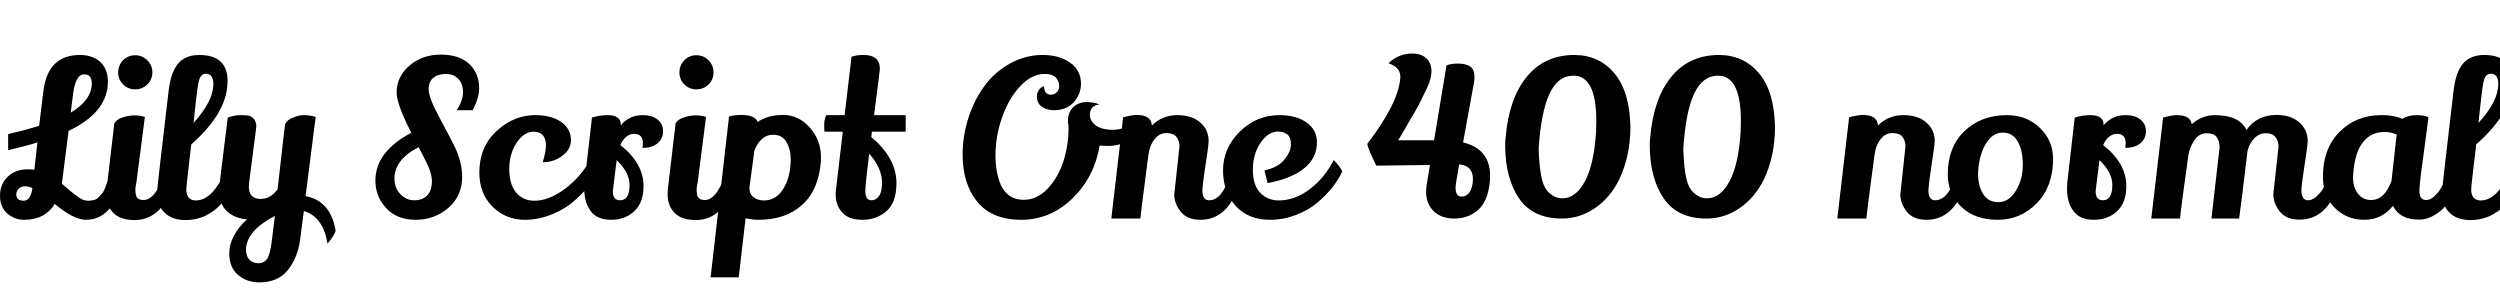 <svg xmlns="http://www.w3.org/2000/svg" xmlns:xlink="http://www.w3.org/1999/xlink" width="279.24" height="33.024"><path fill="black" d="M9.29 22.32L9.29 22.32Q9.55 22.42 9.88 22.42Q10.20 22.42 10.50 22.34Q10.80 22.27 11.05 22.00Q11.30 21.72 11.45 21.55Q11.59 21.38 11.81 20.81L11.81 20.81Q12.07 20.14 12.46 18.91L12.46 18.91Q13.46 19.85 13.66 20.33L13.66 20.33Q12.50 24.55 9.60 24.55L9.60 24.55Q8.23 24.55 6.12 22.78L6.12 22.78Q5.02 24.55 2.69 24.55L2.69 24.55Q1.66 24.55 0.83 23.86Q0 23.16 0 21.86Q0 20.57 0.86 19.74Q1.73 18.91 3.10 18.91L3.10 18.91Q3.36 18.91 3.84 18.96L3.84 18.96L4.18 15.91Q3.12 16.25 0.91 16.78L0.91 16.78L0.91 14.98Q2.71 14.57 4.37 14.06L4.37 14.06L4.85 10.15Q5.35 6.14 8.93 6.14L8.93 6.14Q10.34 6.14 11.20 6.92Q12.05 7.70 12.05 9.12L12.05 9.12Q12.05 12.53 7.66 14.62L7.66 14.62L6.94 20.28L6.91 20.52Q8.69 22.10 9.29 22.32ZM10.25 9.31L10.25 9.31Q10.25 8.30 9.41 8.30L9.41 8.30Q8.40 8.30 8.14 10.68L8.14 10.68L7.90 12.58Q10.25 11.18 10.25 9.31ZM1.82 21.70L1.82 21.70Q1.82 22.42 2.64 22.42L2.64 22.42Q3.43 22.42 3.62 21L3.62 21Q3.17 20.81 2.77 20.81Q2.38 20.81 2.10 21.07Q1.82 21.34 1.82 21.70ZM13.75 6.73Q14.30 6.17 15.10 6.17Q15.89 6.17 16.45 6.73Q17.02 7.30 17.02 8.09Q17.02 8.88 16.45 9.43Q15.89 9.98 15.10 9.98Q14.30 9.98 13.75 9.43Q13.20 8.88 13.20 8.09Q13.20 7.30 13.75 6.73ZM12.77 13.78Q13.01 13.34 13.68 13.12Q14.35 12.89 15.01 12.89Q15.67 12.89 16.18 13.06L16.18 13.06Q15.24 20.28 15.24 20.35L15.24 20.35Q15.12 20.83 15.12 21.16Q15.12 21.48 15.17 21.72L15.17 21.72Q15.26 22.34 16.04 22.34Q16.82 22.34 17.48 21.32Q18.14 20.30 18.48 19.01L18.48 19.01Q18.65 19.10 19.01 19.58Q19.37 20.06 19.44 20.30L19.44 20.30Q18.96 22.22 17.81 23.40L17.81 23.40Q16.66 24.58 15.05 24.58Q13.44 24.58 12.66 23.78Q11.88 22.99 11.88 21.74L11.88 21.74Q11.88 21.48 11.90 21.19L11.90 21.19L12.77 13.78ZM20.70 24.58Q19.22 24.58 18.38 23.75Q17.54 22.92 17.54 21.48L17.54 21.48Q17.54 21.10 18.84 10.08L18.84 10.08Q19.18 7.25 20.64 6.50L20.64 6.50Q21.31 6.14 22.25 6.14L22.25 6.14Q25.42 6.14 25.42 9.07L25.42 9.07Q25.42 9.31 25.39 9.58L25.39 9.58Q25.15 12.79 21.36 16.13L21.36 16.13Q21.24 17.30 21.10 18.41L21.10 18.41Q20.81 20.88 20.81 21.14L20.81 21.14Q20.81 22.39 21.89 22.39L21.89 22.39Q23.06 22.39 24.08 21.04Q25.10 19.68 25.66 17.57L25.66 17.57Q25.87 17.64 26.26 17.96Q26.64 18.29 26.78 18.53L26.78 18.53Q26.40 20.52 25.06 22.34L25.06 22.34Q24.38 23.28 23.35 23.88L23.35 23.88Q22.18 24.58 20.70 24.58ZM21.70 13.01L21.62 13.73Q23.83 11.30 23.83 9.38L23.83 9.38Q23.83 8.23 22.97 8.23L22.97 8.23Q22.42 8.28 22.24 8.95Q22.06 9.62 21.90 11.14Q21.74 12.65 21.70 13.01L21.70 13.01ZM28.94 31.54L28.94 31.54Q27.58 31.54 26.59 30.71Q25.61 29.88 25.61 28.30L25.61 28.30Q25.61 26.35 27.58 24.50L27.58 24.50Q26.18 24.38 25.34 23.59Q24.50 22.80 24.50 21.36L24.50 21.36Q24.50 20.69 24.67 19.34Q24.84 18 25.03 16.44Q25.22 14.88 25.44 13.13L25.44 13.13Q26.18 12.86 26.81 12.86Q27.43 12.86 27.74 12.91Q28.06 12.96 28.34 13.27Q28.63 13.58 28.63 14.16L28.63 14.16L27.84 20.28Q27.79 20.66 27.79 20.81L27.79 20.81Q27.79 22.22 29.09 22.22L29.09 22.22Q30.26 22.22 31.01 21.12L31.01 21.12Q31.08 20.57 31.37 17.94Q31.66 15.31 31.85 13.85L31.85 13.85Q32.06 13.39 32.75 13.13Q33.43 12.86 33.86 12.86L33.86 12.86Q34.63 12.86 35.26 13.06L35.26 13.06L34.13 21.91Q36.94 22.42 37.49 25.78L37.49 25.78Q37.39 26.23 36.58 27.22L36.58 27.22Q36.10 24.22 33.94 23.57L33.94 23.57L33.55 26.57Q33.29 28.73 32.18 30.13Q31.08 31.54 28.94 31.54ZM27.48 27.84Q27.48 28.63 27.86 29.02Q28.25 29.40 28.88 29.40Q29.52 29.40 29.86 28.87Q30.19 28.34 30.38 26.76L30.38 26.76L30.70 24.12Q27.55 25.75 27.48 27.84L27.48 27.84ZM52.80 12.31L51 12.31Q51.72 11.23 51.72 10.30Q51.72 9.36 51.19 8.81Q50.66 8.26 49.80 8.26Q48.94 8.26 48.41 8.68Q47.88 9.10 47.88 10.00Q47.88 10.90 49.13 13.22Q50.38 15.55 50.71 16.22L50.71 16.22Q51.62 18.05 51.62 19.75L51.62 19.75Q51.62 21.89 50.08 23.22Q48.53 24.55 46.43 24.55Q44.33 24.55 43.13 23.24Q41.93 21.94 41.93 20.18L41.93 20.18Q41.93 16.94 45.94 14.83L45.94 14.83Q44.30 11.62 44.30 10.34L44.30 10.34Q44.30 8.57 45.73 7.33Q47.16 6.10 49.24 6.10Q51.31 6.10 52.42 7.15Q53.52 8.21 53.52 9.84L53.52 9.84Q53.52 10.92 52.80 12.31L52.80 12.31ZM44.71 21.67Q45.36 22.37 46.28 22.37Q47.21 22.37 47.72 21.83Q48.24 21.29 48.24 20.23L48.24 20.23Q48.24 19.27 47.50 17.88L47.50 17.88Q47.40 17.69 47.14 17.17Q46.87 16.66 46.75 16.44L46.75 16.44Q44.06 17.83 44.06 19.94L44.06 19.94Q44.06 21.02 44.71 21.67L44.71 21.67ZM60.98 16.27L60.98 16.27Q60.98 14.71 59.59 14.71L59.59 14.71Q58.56 14.71 57.74 15.89L57.74 15.89Q56.88 17.16 56.88 18.86Q56.88 20.57 57.64 21.49Q58.39 22.42 59.71 22.42L59.71 22.42Q61.30 22.42 63.06 21.12Q64.82 19.82 65.90 17.90L65.90 17.90Q66.38 18.26 66.84 19.22L66.84 19.22Q66.14 20.62 64.25 22.34L64.25 22.34Q63.26 23.26 61.80 23.88L61.80 23.88Q60.22 24.55 58.63 24.55L58.63 24.55Q56.50 24.55 55.02 23.09Q53.54 21.62 53.54 19.27L53.54 19.27Q53.54 16.42 55.46 14.64Q57.38 12.86 59.76 12.86L59.76 12.86Q61.61 12.86 62.69 13.63Q63.77 14.40 63.77 15.65L63.77 15.65Q63.77 16.46 63.19 17.06L63.19 17.06Q62.14 18.12 60.62 18.12L60.62 18.12Q60.98 16.92 60.98 16.27ZM71.81 16.01L71.81 16.01Q71.81 14.95 70.84 14.95Q69.86 14.95 69.29 16.20L69.29 16.20Q71.88 18.24 71.88 20.78L71.88 20.78Q71.88 22.63 70.85 23.59Q69.82 24.55 68.26 24.55Q66.70 24.55 65.98 23.58Q65.26 22.61 65.26 21.12L65.26 21.12Q65.26 20.66 65.28 20.45L65.28 20.45L66.12 13.13Q66.98 12.86 67.87 12.86L67.87 12.86Q69.34 12.86 69.34 13.94L69.34 13.94L69.34 13.99Q70.30 12.86 71.78 12.86L71.78 12.86Q72.86 12.86 73.46 13.36Q74.06 13.85 74.06 14.66Q74.06 15.48 73.45 16.00Q72.84 16.51 71.86 16.51L71.86 16.51Q71.81 16.51 71.76 16.51L71.76 16.51Q71.81 16.25 71.81 16.01ZM70.32 20.66Q70.32 19.27 68.88 17.88L68.88 17.88Q68.45 21.34 68.45 21.36L68.45 21.36Q68.45 22.37 69.26 22.37L69.26 22.37Q70.32 22.37 70.32 20.66L70.32 20.66ZM76.44 6.73Q76.99 6.17 77.78 6.17Q78.58 6.17 79.14 6.73Q79.70 7.30 79.70 8.09Q79.70 8.88 79.14 9.43Q78.58 9.98 77.78 9.98Q76.99 9.98 76.44 9.43Q75.89 8.88 75.89 8.09Q75.89 7.30 76.44 6.73ZM75.46 13.78Q75.70 13.34 76.37 13.12Q77.04 12.89 77.70 12.89Q78.36 12.89 78.86 13.06L78.86 13.06Q77.93 20.28 77.93 20.35L77.93 20.35Q77.81 20.83 77.81 21.16Q77.81 21.48 77.86 21.72L77.86 21.72Q77.95 22.34 78.73 22.34Q79.51 22.34 80.17 21.32Q80.83 20.30 81.17 19.01L81.17 19.01Q81.34 19.10 81.70 19.58Q82.06 20.06 82.13 20.30L82.13 20.30Q81.65 22.22 80.50 23.40L80.50 23.40Q79.34 24.58 77.74 24.58Q76.13 24.58 75.35 23.78Q74.57 22.99 74.57 21.74L74.57 21.74Q74.57 21.48 74.59 21.19L74.59 21.19L75.46 13.78ZM82.80 12.84L82.80 12.84Q84.36 12.84 84.62 13.63L84.62 13.63Q85.75 12.84 87.48 12.84Q89.21 12.84 90.46 14.26Q91.70 15.67 91.70 17.57L91.70 17.57Q91.70 17.83 91.68 18.12L91.68 18.12Q91.42 21.26 89.57 22.91Q87.72 24.55 84.74 24.55L84.74 24.55Q84.07 24.55 83.28 24.38L83.28 24.38L82.51 30.98L79.37 30.98Q80.90 17.76 81.43 13.03L81.43 13.03Q81.94 12.84 82.80 12.84ZM88.32 17.74L88.32 17.74Q88.32 16.68 87.84 15.86Q87.36 15.05 86.35 15.05L86.35 15.05Q84.98 15.05 84.26 16.82L84.26 16.82Q83.78 20.38 83.71 20.95L83.71 20.95Q83.69 21.67 84.17 22.03Q84.65 22.39 85.34 22.39L85.34 22.39Q86.57 22.39 87.36 21.29L87.36 21.29Q88.32 19.92 88.32 17.74ZM98.28 7.70L98.28 7.70Q98.28 7.85 97.63 12.86L97.63 12.86L101.16 12.86L101.16 14.71L97.39 14.71L97.32 15.31Q100.13 17.66 100.13 20.45L100.13 20.45Q100.13 22.63 99.01 23.59Q97.90 24.55 96.34 24.55Q94.78 24.55 94.06 23.72Q93.34 22.90 93.34 21.72L93.34 21.72Q93.34 21.46 93.38 21.14L93.38 21.14L94.13 14.76L94.03 14.71L92.09 14.71Q92.06 14.47 92.06 13.93Q92.06 13.39 92.28 12.86L92.28 12.86L94.34 12.86L95.11 6.34Q95.62 6.14 96.46 6.14L96.46 6.14Q98.28 6.14 98.28 7.70ZM98.52 20.42L98.52 20.42Q98.52 18.77 97.08 17.16L97.08 17.16Q96.65 20.74 96.65 21.29L96.65 21.29Q96.65 22.37 97.34 22.37L97.34 22.37Q97.85 22.37 98.18 21.90Q98.52 21.43 98.52 20.42ZM127.27 13.32L127.80 14.76Q127.25 15.36 125.98 15.83Q124.70 16.30 123.95 16.30Q123.19 16.30 122.83 16.25L122.83 16.25Q122.23 19.80 119.77 22.18Q117.31 24.55 114.06 24.55Q110.81 24.55 109.16 22.54Q107.52 20.52 107.52 17.28L107.52 17.28Q107.52 15.17 108.17 13.16Q108.82 11.16 109.96 9.60Q111.10 8.04 112.82 7.09Q114.55 6.14 116.44 6.14Q118.32 6.14 119.53 7.00Q120.74 7.85 120.74 9.36L120.74 9.36Q120.74 10.51 119.94 11.41Q119.14 12.31 117.72 12.31L117.72 12.31Q116.98 12.31 116.40 11.94Q115.82 11.57 115.82 10.75L115.82 10.75Q115.82 10.37 116.02 10.08Q116.21 9.79 116.40 9.72L116.40 9.72L116.62 9.62Q116.62 10.58 117.38 10.58L117.38 10.58Q117.74 10.58 118.01 10.33Q118.27 10.08 118.30 9.77Q118.32 9.46 118.27 9.28Q118.22 9.10 118.08 8.86L118.08 8.86Q117.74 8.26 116.66 8.26L116.66 8.26Q115.25 8.26 113.98 9.60Q112.70 10.94 111.95 13.06Q111.19 15.17 111.19 17.38L111.19 17.38Q111.19 19.22 111.79 20.66L111.79 20.66Q112.13 21.43 112.78 21.88Q113.42 22.32 114.34 22.32L114.34 22.32Q115.85 22.32 117.04 21.05Q118.22 19.78 118.79 17.98Q119.35 16.18 119.35 14.33L119.35 14.33L119.35 14.04Q119.28 13.78 119.28 13.54L119.28 13.54Q119.28 12.38 120.10 11.78L120.10 11.78Q120.62 11.40 121.42 11.40L121.42 11.40Q121.63 11.40 122.11 11.47Q122.59 11.54 122.78 11.69L122.78 11.69Q122.28 11.71 122.00 12.02Q121.73 12.34 121.73 12.86Q121.73 13.39 122.21 13.85L122.21 13.85Q122.88 14.50 124.31 14.50Q125.74 14.50 127.27 13.32L127.27 13.32ZM131.16 21.72L131.16 21.72L131.74 16.37Q131.74 15.72 131.40 15.29Q131.06 14.86 130.28 14.86Q129.50 14.86 128.96 15.54Q128.42 16.22 128.28 17.26L128.28 17.26Q127.42 23.83 127.37 24.41L127.37 24.41L124.13 24.41L125.45 13.10Q126.46 12.84 126.98 12.84L126.98 12.84Q128.59 12.84 128.66 14.02L128.66 14.02Q129.84 12.86 131.48 12.86Q133.13 12.86 134.06 13.68Q135 14.50 135 15.74L135 15.74Q135 16.08 134.86 17.02L134.86 17.02Q134.30 20.66 134.30 21.26L134.30 21.26Q134.30 22.37 135.05 22.37L135.05 22.37Q136.68 22.37 137.52 18.96L137.52 18.96Q138.34 19.82 138.50 20.33L138.50 20.33Q137.23 24.55 134.09 24.55L134.09 24.55Q132.60 24.55 131.88 23.64Q131.16 22.73 131.16 21.72ZM141.24 19.03Q142.73 18.72 143.46 17.83Q144.19 16.94 144.19 16.12Q144.19 15.29 143.75 14.99Q143.30 14.69 142.78 14.69L142.78 14.69Q141.65 14.69 140.80 15.95Q139.94 17.21 139.94 18.95Q139.94 20.69 140.77 21.54Q141.60 22.39 142.82 22.39L142.82 22.39Q144.62 22.39 146.28 21.14Q147.94 19.90 148.97 17.88L148.97 17.88Q149.50 18.38 149.93 19.13L149.93 19.13Q149.14 20.93 147.12 22.66L147.12 22.66Q146.11 23.50 144.73 24.02Q143.35 24.55 141.89 24.55L141.89 24.55Q139.49 24.55 138.10 23.09L138.10 23.09Q136.61 21.50 136.61 19.03Q136.61 16.56 138.47 14.71Q140.33 12.86 142.92 12.86L142.92 12.86Q144.77 12.86 145.92 13.67Q147.07 14.47 147.10 15.84L147.10 15.84Q147.10 17.69 145.62 18.84Q144.14 19.99 141.58 20.45L141.58 20.45L141.24 19.03ZM155.09 7.06L155.09 7.06Q156.22 5.98 157.73 5.98L157.73 5.98Q158.76 5.98 159.32 6.52Q159.89 7.06 159.89 7.92L159.89 7.92Q159.89 8.78 159.42 9.76Q158.95 10.73 158.72 11.21Q158.50 11.69 158.05 12.46Q157.61 13.22 157.39 13.58L157.39 13.58Q157.13 14.09 156.17 15.67L156.17 15.67L160.18 15.67L161.57 7.30Q162.07 7.10 162.89 7.10Q163.70 7.10 164.20 7.42Q164.69 7.73 164.69 8.59L164.69 8.59Q164.69 8.90 164.65 9.16Q164.62 9.41 163.42 15.91L163.42 15.91Q166.44 16.63 166.44 19.66L166.44 19.66Q166.44 20.04 166.39 20.45L166.39 20.45Q166.15 22.56 165.06 23.48Q163.97 24.41 162.47 24.41Q160.97 24.41 160.13 23.58Q159.29 22.75 159.29 21.43L159.29 21.43Q159.29 20.98 159.34 20.74L159.34 20.74L159.72 18.43L153.72 18.50L153.07 17.11Q152.74 16.32 152.74 16.18Q152.74 16.03 152.76 16.01L152.76 16.01Q156.17 11.57 156.41 8.71L156.41 8.71Q156.41 8.64 156.41 8.57L156.41 8.57Q156.41 7.51 155.09 7.06ZM164.52 19.99L164.52 19.99Q164.52 18.50 162.98 18.36L162.98 18.36Q162.58 20.62 162.58 20.95L162.58 20.95Q162.58 21.96 163.25 21.96L163.25 21.96Q163.73 21.96 164.06 21.58L164.06 21.58Q164.52 20.98 164.52 19.99ZM174.46 24.41L174.46 24.41Q171.24 24.41 169.70 22.20Q168.17 19.99 168.12 16.37L168.12 16.37Q168.12 15.77 168.17 15.38L168.17 15.38Q168.53 11.04 170.52 8.59Q172.51 6.14 175.87 6.14L175.87 6.14Q175.92 6.14 175.94 6.14L175.94 6.14Q178.68 6.19 180.36 8.23Q182.04 10.27 182.11 14.18L182.11 14.18Q182.11 17.42 180.86 20.04L180.86 20.04Q179.86 22.08 178.16 23.24Q176.47 24.41 174.46 24.41ZM178.30 13.51L178.30 13.51Q178.30 8.45 175.75 8.45L175.75 8.45Q174.02 8.45 173.08 10.46Q172.13 12.48 171.86 16.61L171.86 16.61Q171.96 19.73 172.51 20.83L172.51 20.83Q172.75 21.34 173.26 21.72L173.26 21.72Q173.78 22.15 174.53 22.15L174.53 22.15Q175.99 22.15 177.01 20.29Q178.03 18.43 178.27 14.78L178.27 14.78Q178.30 14.11 178.30 13.51ZM190.61 24.41L190.61 24.41Q187.39 24.41 185.86 22.20Q184.32 19.99 184.27 16.37L184.27 16.37Q184.27 15.77 184.32 15.38L184.32 15.38Q184.68 11.04 186.67 8.59Q188.66 6.14 192.02 6.14L192.02 6.14Q192.07 6.14 192.10 6.14L192.10 6.14Q194.83 6.19 196.51 8.23Q198.19 10.27 198.26 14.18L198.26 14.18Q198.26 17.42 197.02 20.04L197.02 20.04Q196.01 22.08 194.32 23.24Q192.62 24.41 190.61 24.41ZM194.45 13.51L194.45 13.51Q194.45 8.45 191.90 8.45L191.90 8.45Q190.18 8.45 189.23 10.46Q188.28 12.48 188.02 16.61L188.02 16.61Q188.11 19.73 188.66 20.83L188.66 20.83Q188.90 21.34 189.41 21.72L189.41 21.72Q189.94 22.15 190.68 22.15L190.68 22.15Q192.14 22.15 193.16 20.29Q194.18 18.43 194.42 14.78L194.42 14.78Q194.45 14.11 194.45 13.51ZM212.26 21.72L212.26 21.72L212.83 16.37Q212.83 15.72 212.50 15.29Q212.16 14.86 211.38 14.86Q210.60 14.86 210.06 15.54Q209.52 16.22 209.38 17.26L209.38 17.26Q208.51 23.83 208.46 24.41L208.46 24.41L205.22 24.41L206.54 13.10Q207.55 12.84 208.08 12.84L208.08 12.84Q209.69 12.84 209.76 14.02L209.76 14.02Q210.94 12.86 212.58 12.86Q214.22 12.86 215.16 13.68Q216.10 14.50 216.10 15.74L216.10 15.74Q216.10 16.08 215.95 17.02L215.95 17.02Q215.40 20.66 215.40 21.26L215.40 21.26Q215.40 22.37 216.14 22.37L216.14 22.37Q217.78 22.37 218.62 18.96L218.62 18.96Q219.43 19.82 219.60 20.33L219.60 20.33Q218.33 24.55 215.18 24.55L215.18 24.55Q213.70 24.55 212.98 23.64Q212.26 22.73 212.26 21.72ZM224.16 12.86L224.16 12.86Q226.37 12.86 227.84 14.28Q229.32 15.70 229.32 17.74L229.32 17.74Q229.32 20.83 227.51 22.69Q225.70 24.55 223.13 24.55Q220.56 24.55 219.06 23.09Q217.56 21.62 217.56 19.46L217.56 19.46Q217.56 16.44 219.41 14.66L219.41 14.66Q221.28 12.86 224.16 12.86ZM223.69 14.81Q222.55 14.81 221.78 16.10Q221.02 17.40 220.94 19.37L220.94 19.37Q220.94 20.76 221.51 21.67Q222.07 22.58 223.22 22.58Q224.38 22.58 225.16 21.31Q225.94 20.04 225.94 18.41Q225.94 16.78 225.38 15.82L225.38 15.82Q224.83 14.81 223.69 14.81ZM237.43 16.01L237.43 16.01Q237.43 14.95 236.46 14.95Q235.49 14.95 234.91 16.20L234.91 16.20Q237.50 18.24 237.50 20.78L237.50 20.78Q237.50 22.63 236.47 23.59Q235.44 24.55 233.88 24.55Q232.32 24.55 231.60 23.58Q230.88 22.61 230.88 21.12L230.88 21.12Q230.88 20.66 230.90 20.45L230.90 20.45L231.74 13.13Q232.61 12.86 233.50 12.86L233.50 12.86Q234.96 12.86 234.96 13.94L234.96 13.94L234.96 13.99Q235.92 12.86 237.41 12.86L237.41 12.86Q238.49 12.86 239.09 13.36Q239.69 13.85 239.69 14.66Q239.69 15.48 239.08 16.00Q238.46 16.51 237.48 16.51L237.48 16.51Q237.43 16.51 237.38 16.51L237.38 16.51Q237.43 16.25 237.43 16.01ZM235.94 20.66Q235.94 19.27 234.50 17.88L234.50 17.88Q234.07 21.34 234.07 21.36L234.07 21.36Q234.07 22.37 234.89 22.37L234.89 22.37Q235.94 22.37 235.94 20.66L235.94 20.66ZM250.10 24.41L247.01 24.41L247.92 16.44Q247.92 15.77 247.60 15.32Q247.27 14.88 246.46 14.88Q245.64 14.88 245.11 15.66Q244.58 16.44 244.44 17.30L244.44 17.30Q243.60 23.28 243.50 24.41L243.50 24.41L240.29 24.41L241.61 13.13Q242.62 12.86 243.14 12.86L243.14 12.86Q244.66 12.86 244.80 13.87L244.80 13.87Q245.98 12.86 247.37 12.86L247.37 12.86Q250.15 12.86 250.92 14.52L250.92 14.52Q252.10 12.84 254.28 12.84L254.28 12.84Q255.89 12.84 256.82 13.67Q257.76 14.50 257.76 15.74L257.76 15.74Q257.76 16.10 257.62 17.02L257.62 17.02Q257.06 20.62 257.06 21.24L257.06 21.24Q257.06 22.37 257.81 22.37L257.81 22.37Q258.43 22.37 259.14 21.54Q259.85 20.71 260.28 18.98L260.28 18.98Q261.10 19.85 261.26 20.35L261.26 20.35Q260.02 24.53 256.85 24.53L256.85 24.53Q255.36 24.53 254.64 23.62Q253.92 22.70 253.92 21.70L253.92 21.70L254.50 16.39Q254.50 15.74 254.16 15.31Q253.82 14.88 253.09 14.88Q252.36 14.88 251.81 15.43Q251.26 15.98 251.04 16.85L251.04 16.85Q250.32 22.94 250.10 24.41L250.10 24.41ZM270.22 24.53L270.22 24.53Q268.01 24.53 267.29 22.99L267.29 22.99Q266.04 24.55 264.08 24.55Q262.13 24.55 260.80 23.23Q259.46 21.91 259.46 19.75L259.46 19.75Q259.46 16.61 261.31 14.74Q263.16 12.86 265.99 12.86L265.99 12.86Q266.06 12.86 266.14 12.86L266.14 12.86Q267.34 12.86 268.34 13.27L268.34 13.27Q268.99 12.86 269.92 12.86Q270.84 12.86 271.25 13.10L271.25 13.10Q271.03 14.88 270.79 16.60Q270.55 18.31 270.46 19.03L270.46 19.03Q270.24 20.66 270.24 21.38L270.24 21.38Q270.24 22.34 271.01 22.34L271.01 22.34Q271.61 22.34 272.28 21.54Q272.95 20.74 273.46 19.01L273.46 19.01Q274.15 19.63 274.42 20.40L274.42 20.40Q273.72 22.68 272.54 23.60Q271.37 24.53 270.22 24.53ZM266.35 14.74L266.35 14.74Q264.82 14.74 263.92 15.90Q263.02 17.06 262.85 19.37L262.85 19.37Q262.82 19.58 262.82 19.78L262.82 19.78Q262.82 20.95 263.39 21.65Q263.95 22.34 264.84 22.34L264.84 22.34Q266.35 22.34 267.12 20.21L267.12 20.21L267.70 15.02Q267 14.74 266.35 14.74ZM275.92 24.58Q274.44 24.58 273.60 23.75Q272.76 22.92 272.76 21.48L272.76 21.48Q272.76 21.10 274.06 10.08L274.06 10.08Q274.39 7.25 275.86 6.50L275.86 6.50Q276.53 6.14 277.46 6.14L277.46 6.14Q280.63 6.14 280.63 9.07L280.63 9.07Q280.63 9.31 280.61 9.58L280.61 9.58Q280.37 12.79 276.58 16.13L276.58 16.13Q276.46 17.30 276.31 18.41L276.31 18.41Q276.02 20.88 276.02 21.14L276.02 21.14Q276.02 22.39 277.10 22.39L277.10 22.39Q278.28 22.39 279.30 21.04Q280.32 19.68 280.87 17.57L280.87 17.57Q281.09 17.64 281.47 17.96Q281.86 18.29 282.00 18.53L282.00 18.53Q281.62 20.52 280.27 22.34L280.27 22.34Q279.60 23.28 278.57 23.88L278.57 23.88Q277.39 24.58 275.92 24.58ZM276.91 13.01L276.84 13.73Q279.05 11.30 279.05 9.38L279.05 9.38Q279.05 8.23 278.18 8.23L278.18 8.23Q277.63 8.28 277.45 8.95Q277.27 9.62 277.12 11.14Q276.96 12.65 276.91 13.01L276.91 13.01Z"/></svg>